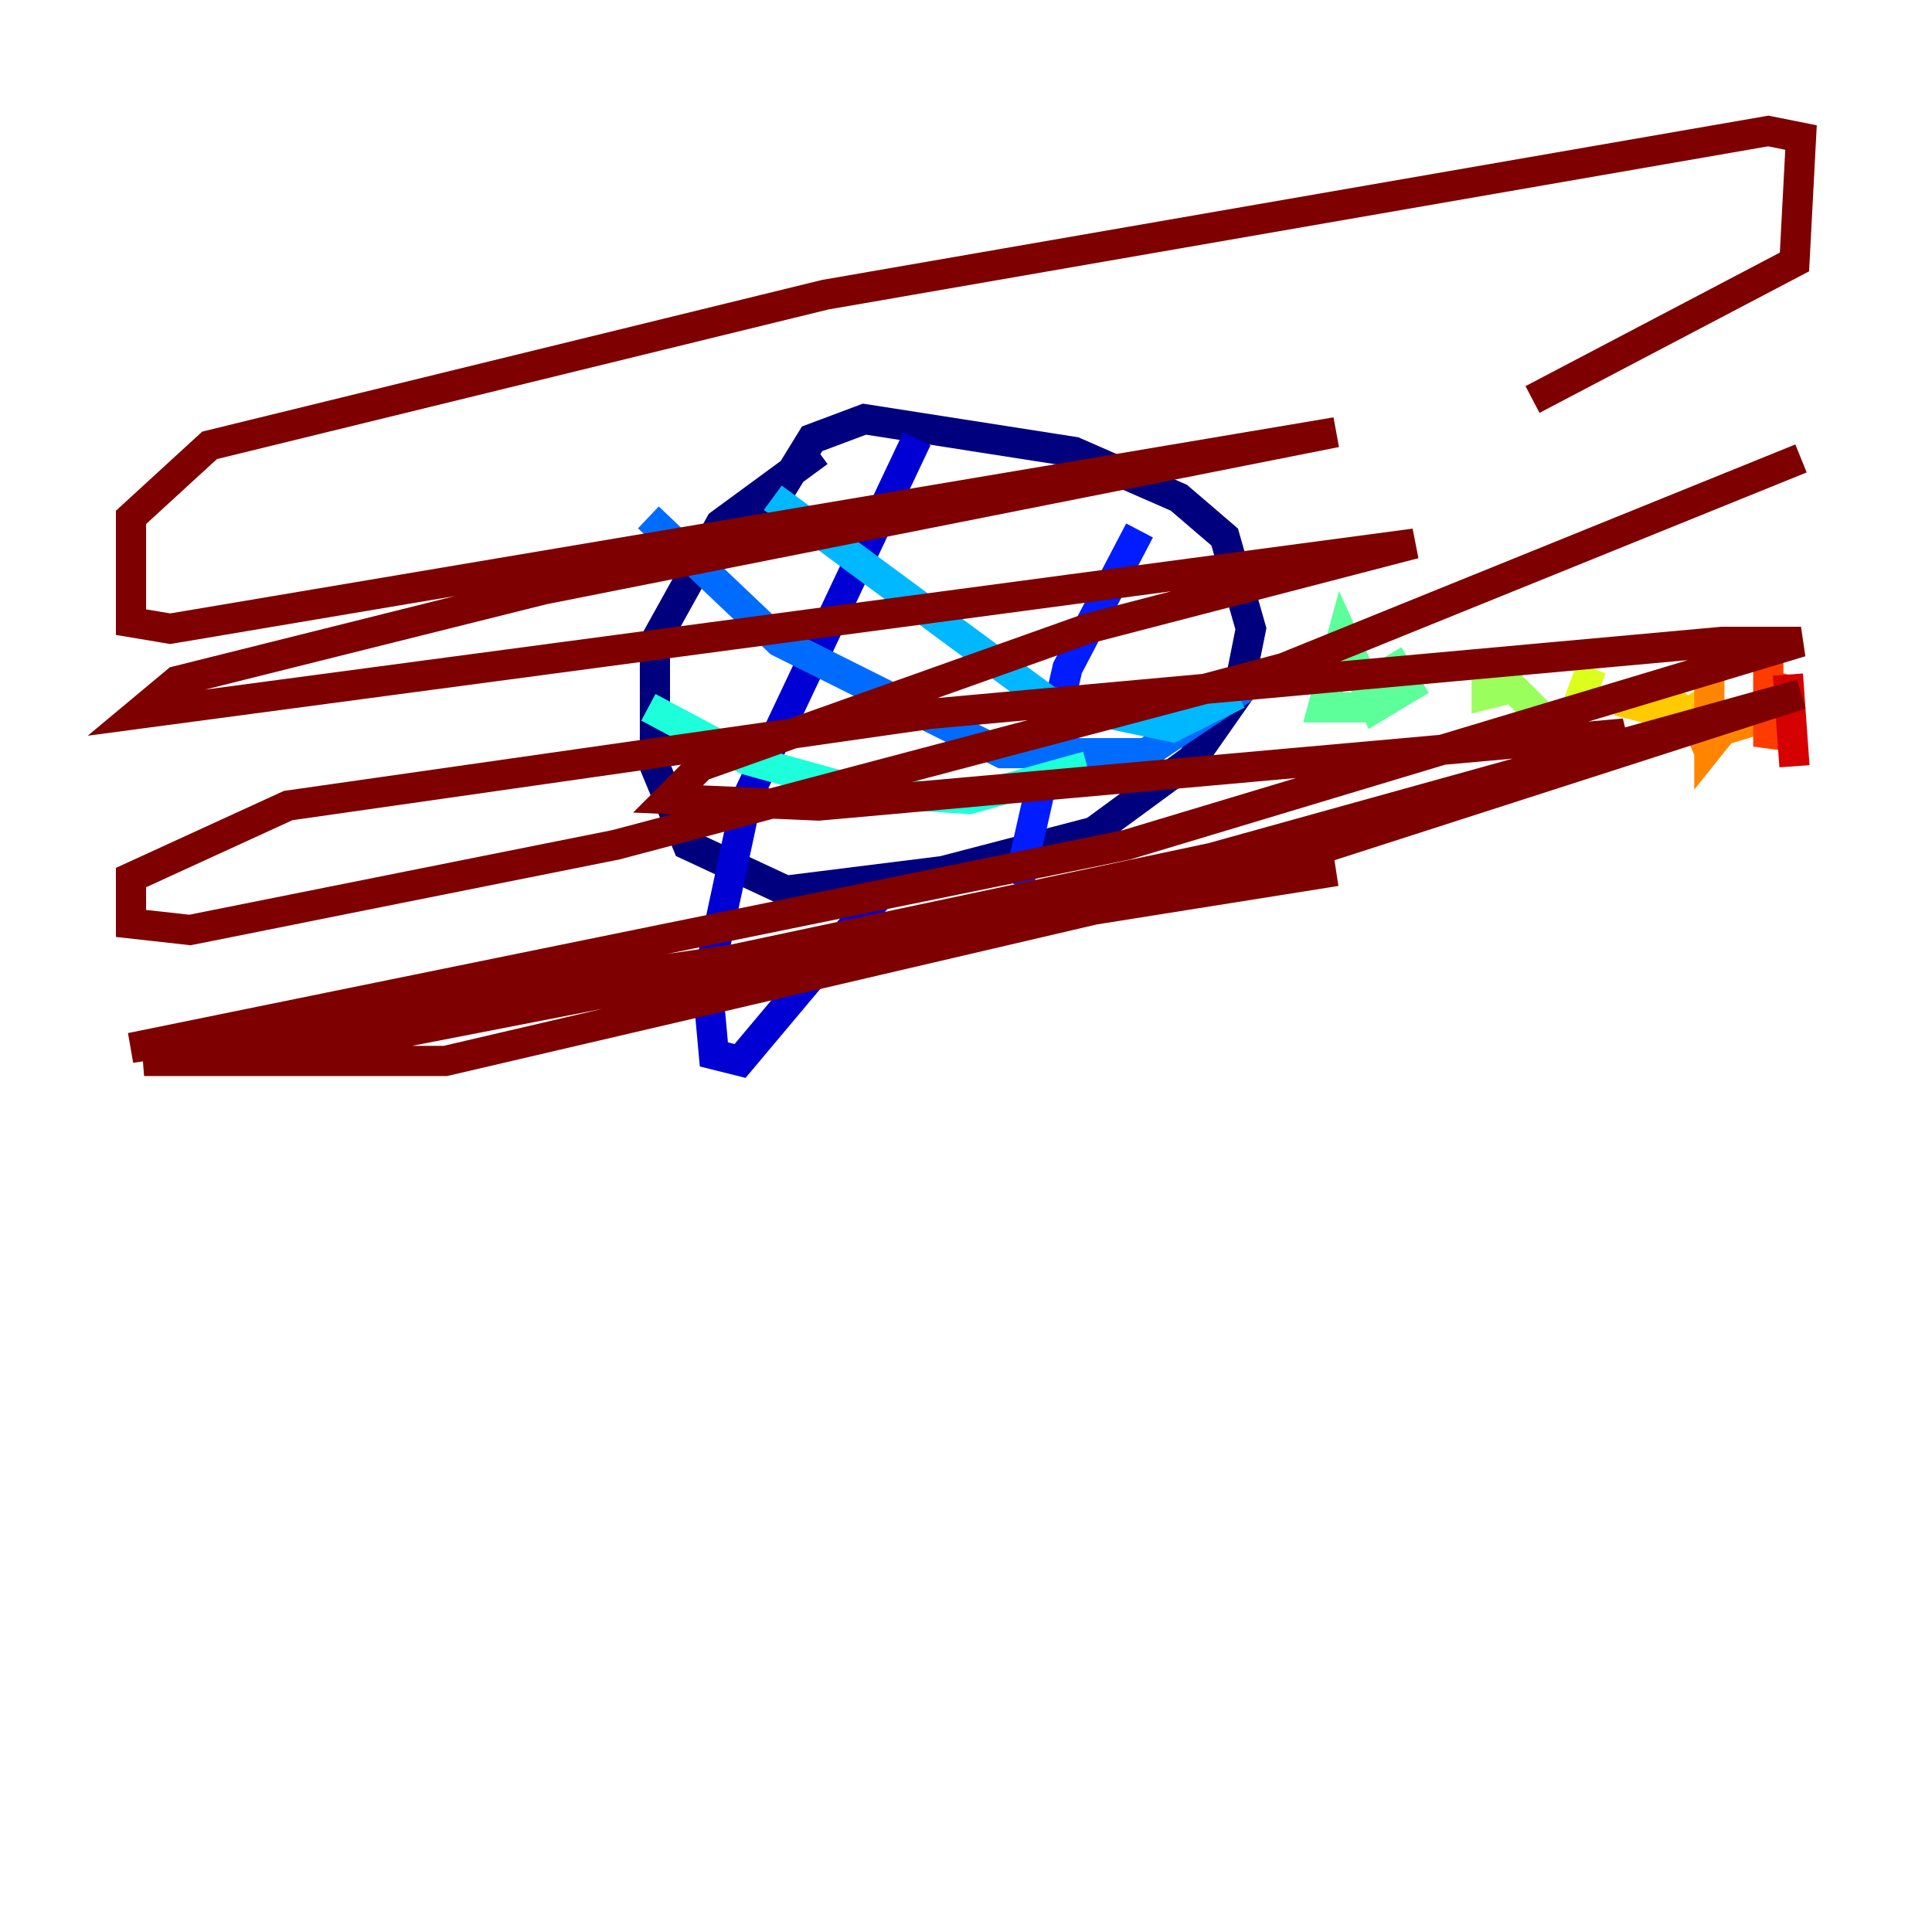 <?xml version="1.0" encoding="utf-8" ?>
<svg baseProfile="tiny" height="128" version="1.2" viewBox="0,0,128,128" width="128" xmlns="http://www.w3.org/2000/svg" xmlns:ev="http://www.w3.org/2001/xml-events" xmlns:xlink="http://www.w3.org/1999/xlink"><defs /><polyline fill="none" points="50.332,34.712 53.803,29.071 57.275,27.77 71.159,29.939 78.102,32.976 81.139,35.58 82.875,41.654 82.007,45.993 78.969,50.332 72.461,55.105 62.481,57.709 52.068,59.01 45.559,55.973 43.39,50.766 43.39,42.522 47.729,34.712 54.237,29.939" stroke="#00007f" stroke-width="2" /><polyline fill="none" points="60.746,29.071 49.464,52.936 46.861,65.085 47.295,69.858 49.031,70.291 58.142,59.444" stroke="#0000d5" stroke-width="2" /><polyline fill="none" points="75.498,35.146 70.725,44.258 67.688,57.709 66.82,57.275" stroke="#001cff" stroke-width="2" /><polyline fill="none" points="42.956,34.278 51.634,42.522 66.386,49.898 75.932,49.898 82.441,45.559" stroke="#006cff" stroke-width="2" /><polyline fill="none" points="51.2,32.976 69.424,46.427 77.668,48.163 82.007,45.993" stroke="#00b8ff" stroke-width="2" /><polyline fill="none" points="42.956,46.861 49.464,50.332 57.275,52.502 64.217,52.936 72.027,50.766" stroke="#1cffda" stroke-width="2" /><polyline fill="none" points="91.986,43.39 93.288,45.559 91.119,46.861 88.949,42.088 87.647,46.861 90.685,46.861" stroke="#5cff9a" stroke-width="2" /><polyline fill="none" points="98.495,43.39 98.495,45.993 100.231,45.559 101.966,47.295" stroke="#9aff5c" stroke-width="2" /><polyline fill="none" points="105.437,44.258 104.136,47.729" stroke="#daff1c" stroke-width="2" /><polyline fill="none" points="107.173,46.427 110.644,47.295 111.512,45.993 109.776,47.295 110.644,48.163 113.681,45.993" stroke="#ffcb00" stroke-width="2" /><polyline fill="none" points="113.248,43.39 113.248,49.464 114.983,47.295 111.946,49.031 116.285,47.729" stroke="#ff8500" stroke-width="2" /><polyline fill="none" points="117.153,43.824 117.153,49.464 118.454,44.691" stroke="#ff3b00" stroke-width="2" /><polyline fill="none" points="118.454,44.691 118.888,50.766" stroke="#d50000" stroke-width="2" /><polyline fill="none" points="101.532,26.468 118.888,17.356 119.322,9.112 117.153,8.678 54.671,19.525 13.885,29.505 8.678,34.278 8.678,41.22 11.281,41.654 88.515,28.637 36.014,39.051 11.715,45.125 9.112,47.295 93.722,36.014 72.027,41.654 46.427,50.766 44.258,52.936 54.237,53.37 107.607,48.597 95.024,53.803 81.573,57.709 16.922,70.291 80.271,56.841 119.322,45.993 81.573,58.142 29.505,70.291 9.546,70.291 88.515,57.709 8.678,69.424 74.63,55.973 119.322,42.522 114.115,42.522 61.614,47.295 19.091,53.37 8.678,58.142 8.678,61.18 12.583,61.614 40.786,55.973 85.044,44.258 119.322,30.373" stroke="#7f0000" stroke-width="2" /></svg>
